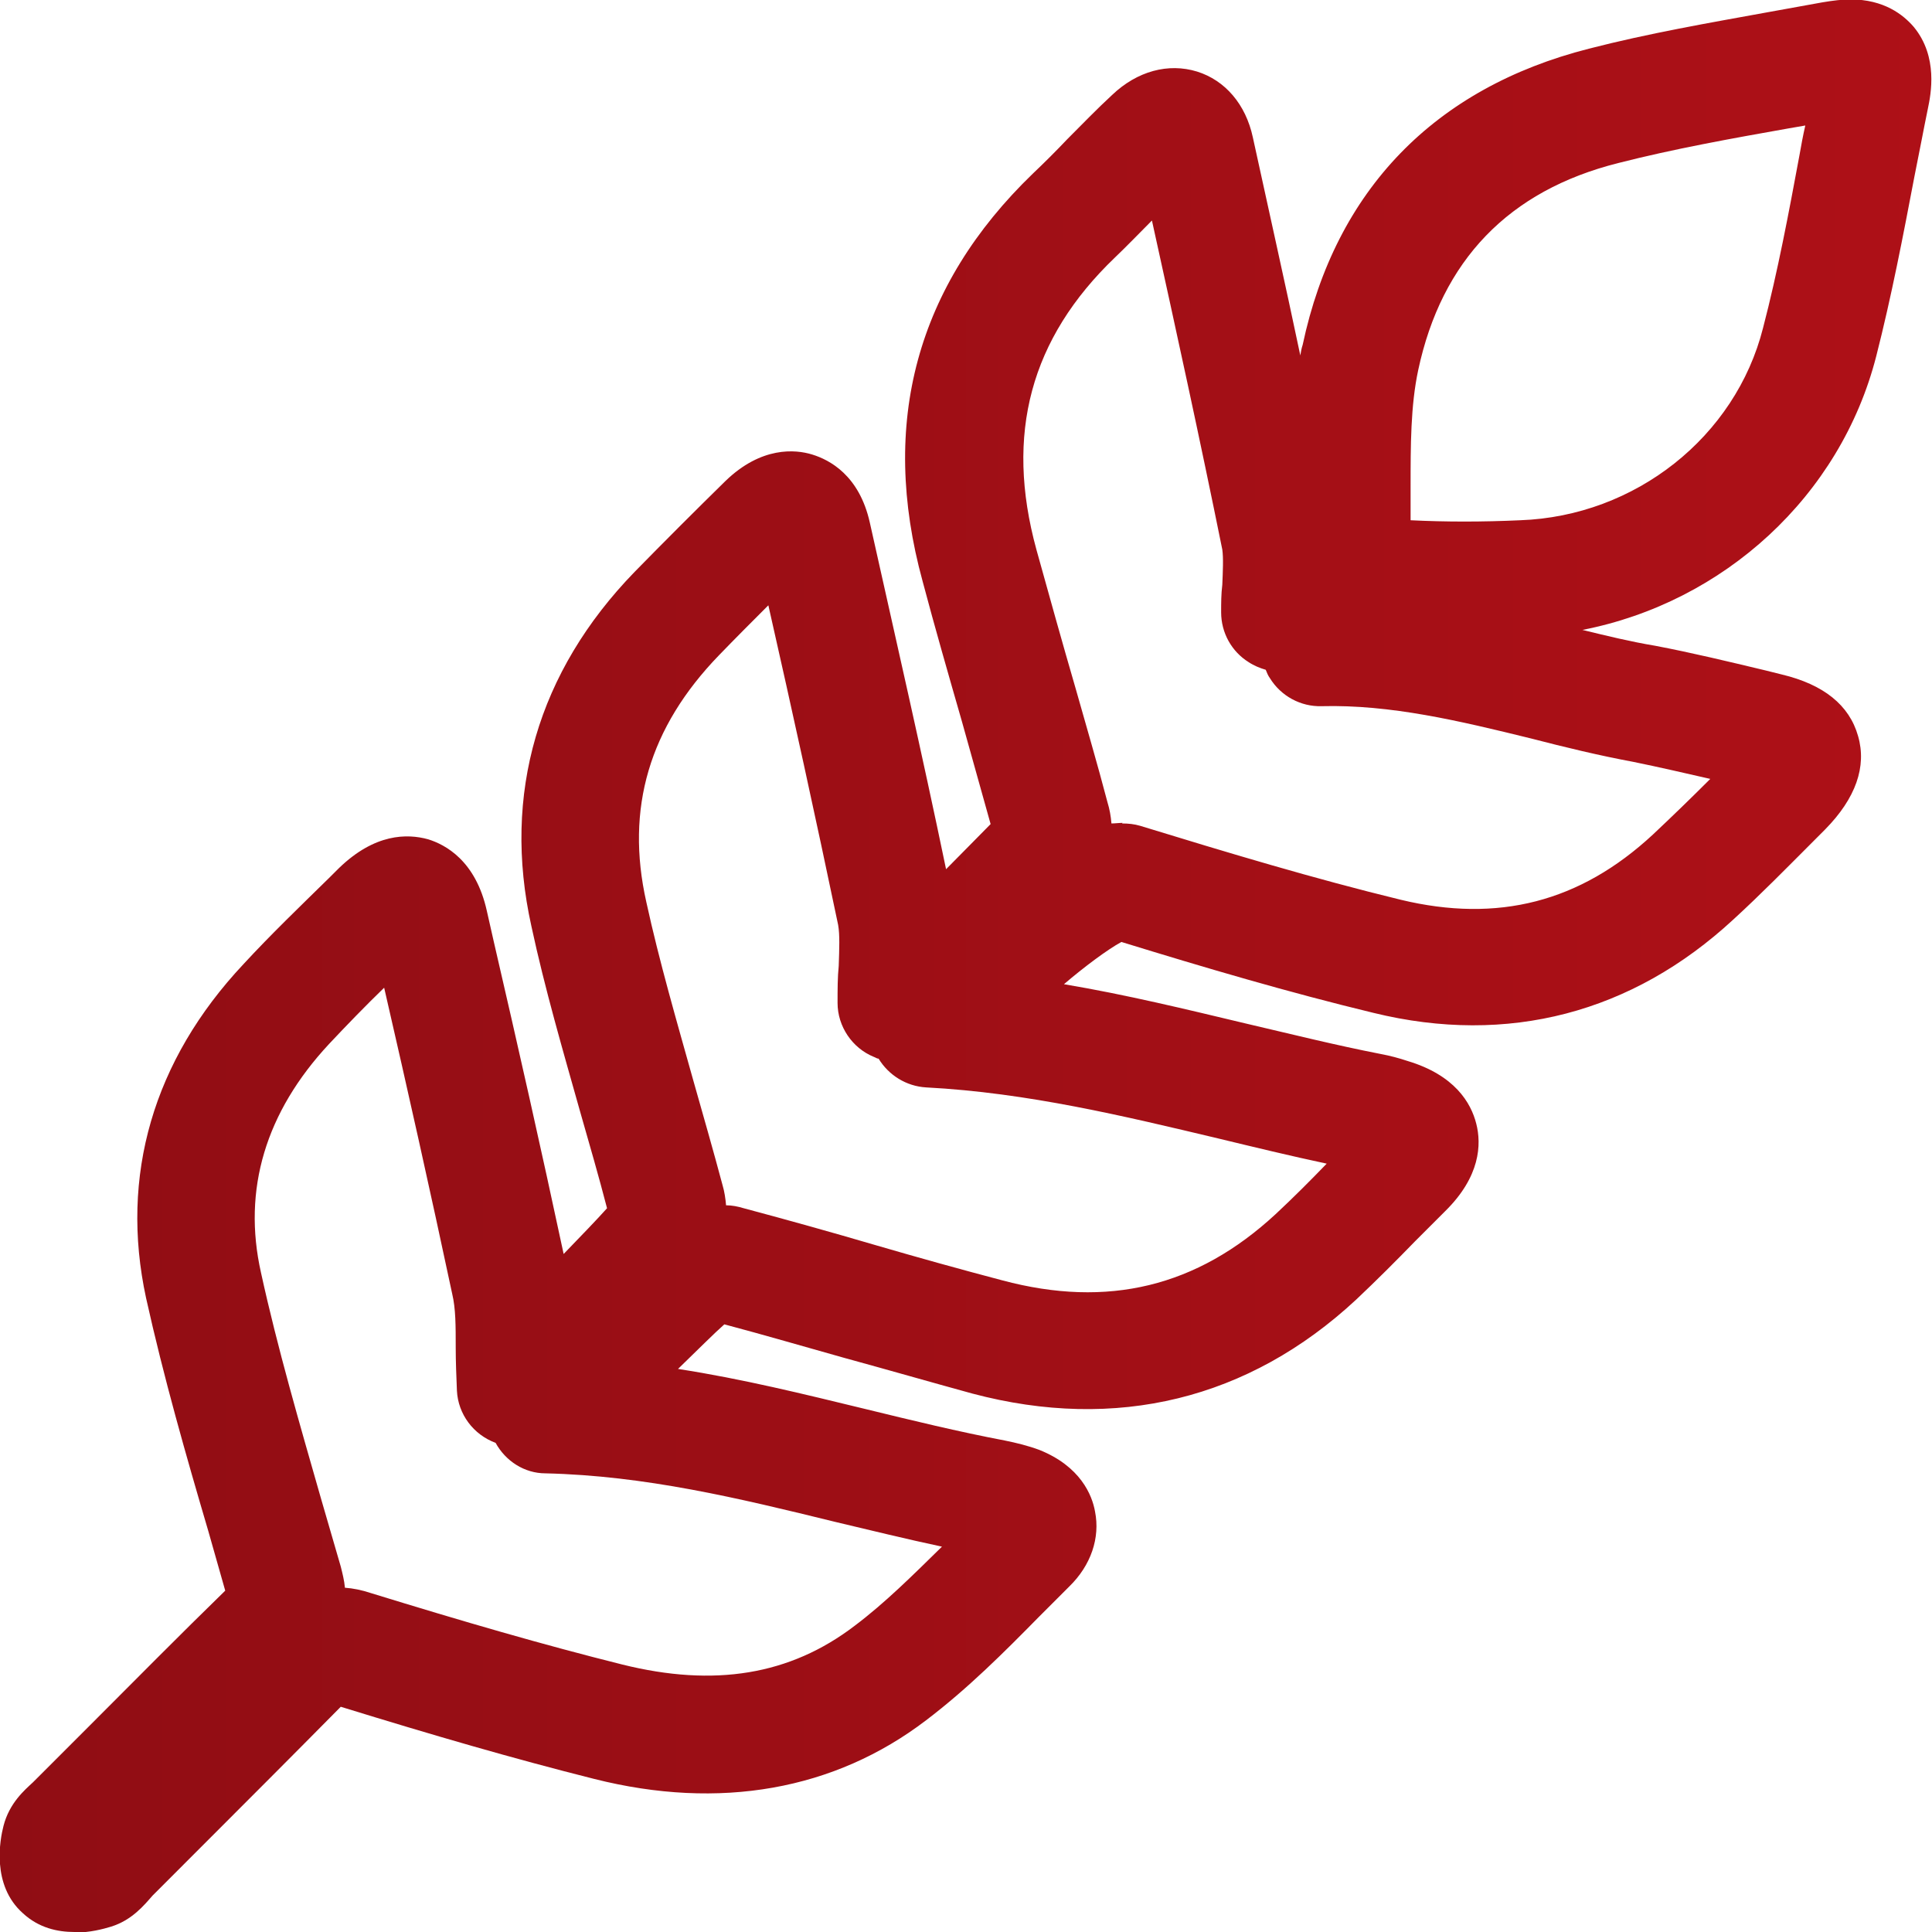 <svg width="50" height="50" viewBox="0 0 50 50" fill="none" xmlns="http://www.w3.org/2000/svg">
<g clip-path="url(#clip0_21_1107)">
<path d="M1.928 50C1.488 50 1.002 49.894 0.592 49.514C-0.228 48.786 -2.51913e-05 47.602 0.091 47.253C0.243 46.661 0.637 46.327 0.85 46.129L2.322 44.657C3.491 43.488 4.645 42.319 5.829 41.166L5.389 39.617C4.812 37.659 4.235 35.641 3.78 33.591C3.097 30.434 3.962 27.444 6.299 24.954C7.013 24.18 7.772 23.452 8.515 22.723L8.774 22.465C9.699 21.57 10.534 21.57 11.081 21.721C11.521 21.858 12.31 22.268 12.599 23.573L12.781 24.378C13.403 27.064 14.01 29.751 14.587 32.453C15.027 31.998 15.467 31.542 15.71 31.269C15.498 30.449 15.255 29.614 15.012 28.764C14.572 27.201 14.101 25.592 13.752 23.968C12.993 20.552 13.919 17.38 16.424 14.8C17.198 14.01 17.987 13.221 18.776 12.447C19.703 11.551 20.583 11.627 21.023 11.764C21.463 11.9 22.237 12.295 22.511 13.525C23.178 16.515 23.861 19.49 24.484 22.495C24.924 22.055 25.334 21.63 25.637 21.327C25.38 20.401 25.137 19.535 24.894 18.67C24.545 17.456 24.195 16.242 23.877 15.043C22.753 10.944 23.725 7.392 26.73 4.493C27.034 4.205 27.338 3.901 27.626 3.597C28.005 3.218 28.385 2.823 28.78 2.459C29.432 1.837 30.237 1.624 30.98 1.852C31.709 2.08 32.24 2.702 32.423 3.552C32.832 5.434 33.257 7.316 33.652 9.199C33.667 9.107 33.682 9.016 33.713 8.925C34.563 4.918 37.128 2.277 41.12 1.26C42.653 0.865 44.232 0.592 45.735 0.319L47.161 0.061C47.435 0.015 47.678 -0.015 47.89 -0.015C48.755 -0.015 49.256 0.379 49.529 0.698C50.167 1.472 49.97 2.444 49.894 2.808C49.772 3.4 49.666 3.977 49.545 4.569C49.256 6.087 48.953 7.665 48.558 9.214C47.632 12.841 44.611 15.589 40.953 16.302C41.576 16.454 42.198 16.606 42.835 16.712C43.792 16.894 44.733 17.122 45.689 17.35L46.114 17.456C47.192 17.714 47.86 18.245 48.087 19.05C48.315 19.839 48.027 20.659 47.237 21.463L46.934 21.767C46.251 22.45 45.568 23.148 44.854 23.801C42.243 26.214 39.026 27.064 35.55 26.214C33.349 25.683 31.193 25.046 29.022 24.378C28.658 24.575 28.051 25.03 27.535 25.471C29.159 25.744 30.707 26.123 32.24 26.488C33.409 26.761 34.563 27.049 35.732 27.277C35.974 27.322 36.202 27.383 36.43 27.459C37.644 27.823 38.069 28.537 38.206 29.083C38.342 29.614 38.312 30.449 37.401 31.345L36.627 32.119C36.126 32.635 35.625 33.136 35.094 33.637C32.316 36.217 28.886 37.052 25.167 36.066C24.059 35.762 22.951 35.443 21.843 35.14C20.811 34.851 19.778 34.548 18.746 34.274C18.503 34.487 18.048 34.942 17.547 35.428C19.217 35.686 20.811 36.081 22.374 36.46C23.619 36.764 24.803 37.052 26.002 37.28C26.305 37.341 26.609 37.416 26.897 37.523C27.96 37.948 28.264 38.691 28.339 39.117C28.476 39.8 28.233 40.513 27.672 41.059L26.897 41.834C25.987 42.76 25.046 43.701 23.968 44.52C21.6 46.327 18.625 46.858 15.376 46.038C13.267 45.507 11.232 44.915 8.819 44.171C7.574 45.431 6.39 46.615 5.206 47.799L3.947 49.059C3.734 49.302 3.415 49.696 2.869 49.863C2.671 49.924 2.322 50.015 1.943 50.015L1.928 50ZM8.925 41.09C9.138 41.105 9.365 41.151 9.593 41.227C12.007 41.97 14.041 42.562 16.105 43.078C18.488 43.67 20.446 43.352 22.116 42.077C22.905 41.484 23.619 40.771 24.378 40.027C23.452 39.83 22.526 39.602 21.63 39.39C19.095 38.767 16.697 38.191 14.117 38.13C13.57 38.13 13.084 37.811 12.826 37.341C12.249 37.128 11.855 36.597 11.825 35.99C11.809 35.595 11.794 35.231 11.794 34.882C11.794 34.305 11.794 33.865 11.703 33.485C11.141 30.844 10.55 28.203 9.942 25.562C9.457 26.032 8.986 26.518 8.515 27.019C6.876 28.78 6.269 30.783 6.755 32.939C7.18 34.882 7.756 36.855 8.303 38.767L8.819 40.543C8.865 40.725 8.91 40.908 8.925 41.075V41.09ZM18.792 31.193C18.944 31.193 19.095 31.223 19.247 31.269C20.386 31.573 21.524 31.891 22.662 32.225C23.755 32.544 24.848 32.848 25.941 33.136C28.673 33.865 30.98 33.303 33.014 31.421C33.47 30.996 33.91 30.555 34.335 30.115C33.409 29.918 32.468 29.69 31.527 29.463C29.098 28.886 26.594 28.279 23.968 28.142C23.452 28.112 22.996 27.823 22.738 27.398C22.693 27.398 22.662 27.368 22.617 27.353C22.055 27.125 21.676 26.563 21.676 25.956C21.676 25.607 21.676 25.288 21.706 25C21.721 24.545 21.736 24.195 21.691 23.937C21.114 21.175 20.507 18.412 19.885 15.665C19.46 16.09 19.035 16.515 18.61 16.955C16.803 18.822 16.181 20.917 16.727 23.346C17.061 24.878 17.517 26.442 17.942 27.96C18.2 28.871 18.458 29.766 18.701 30.677C18.746 30.829 18.776 31.011 18.792 31.208V31.193ZM29.038 21.311C29.205 21.311 29.356 21.327 29.508 21.372C31.785 22.07 34.001 22.738 36.248 23.285C38.767 23.892 40.892 23.346 42.775 21.6C43.276 21.129 43.776 20.644 44.262 20.158C43.594 20.006 42.942 19.854 42.274 19.718C41.378 19.551 40.498 19.338 39.617 19.11C37.766 18.655 35.99 18.23 34.199 18.276C33.667 18.291 33.151 18.018 32.863 17.547C32.817 17.486 32.787 17.41 32.757 17.334C32.605 17.289 32.453 17.228 32.316 17.137C31.876 16.864 31.603 16.378 31.603 15.847C31.603 15.604 31.603 15.376 31.633 15.134C31.648 14.784 31.664 14.435 31.633 14.223C31.056 11.369 30.434 8.531 29.812 5.707C29.493 6.026 29.174 6.36 28.855 6.664C26.67 8.758 26.002 11.232 26.822 14.223C27.155 15.422 27.489 16.621 27.838 17.82C28.112 18.792 28.4 19.763 28.658 20.75C28.719 20.947 28.749 21.129 28.764 21.311C28.855 21.311 28.962 21.296 29.053 21.296L29.038 21.311ZM36.506 13.464C37.416 13.509 38.358 13.509 39.344 13.464C42.319 13.358 44.915 11.308 45.628 8.485C46.008 7.028 46.296 5.495 46.569 4.022C46.615 3.764 46.661 3.506 46.721 3.248L46.281 3.324C44.824 3.582 43.306 3.855 41.879 4.22C39.041 4.933 37.31 6.74 36.703 9.578C36.506 10.504 36.506 11.521 36.506 12.614C36.506 12.902 36.506 13.191 36.506 13.479V13.464Z" fill="url(#paint0_linear_21_1107)"/>
</g>
<defs>
<linearGradient id="paint0_linear_21_1107" x1="-2.52138e-05" y1="25" x2="49.985" y2="25" gradientUnits="userSpaceOnUse">
<stop stop-color="#900D14"/>
<stop offset="1" stop-color="#AE1017"/>
</linearGradient>
<clipPath id="clip0_21_1107">
<rect width="49.985" height="50" fill="white"/>
</clipPath>
</defs>
</svg>
